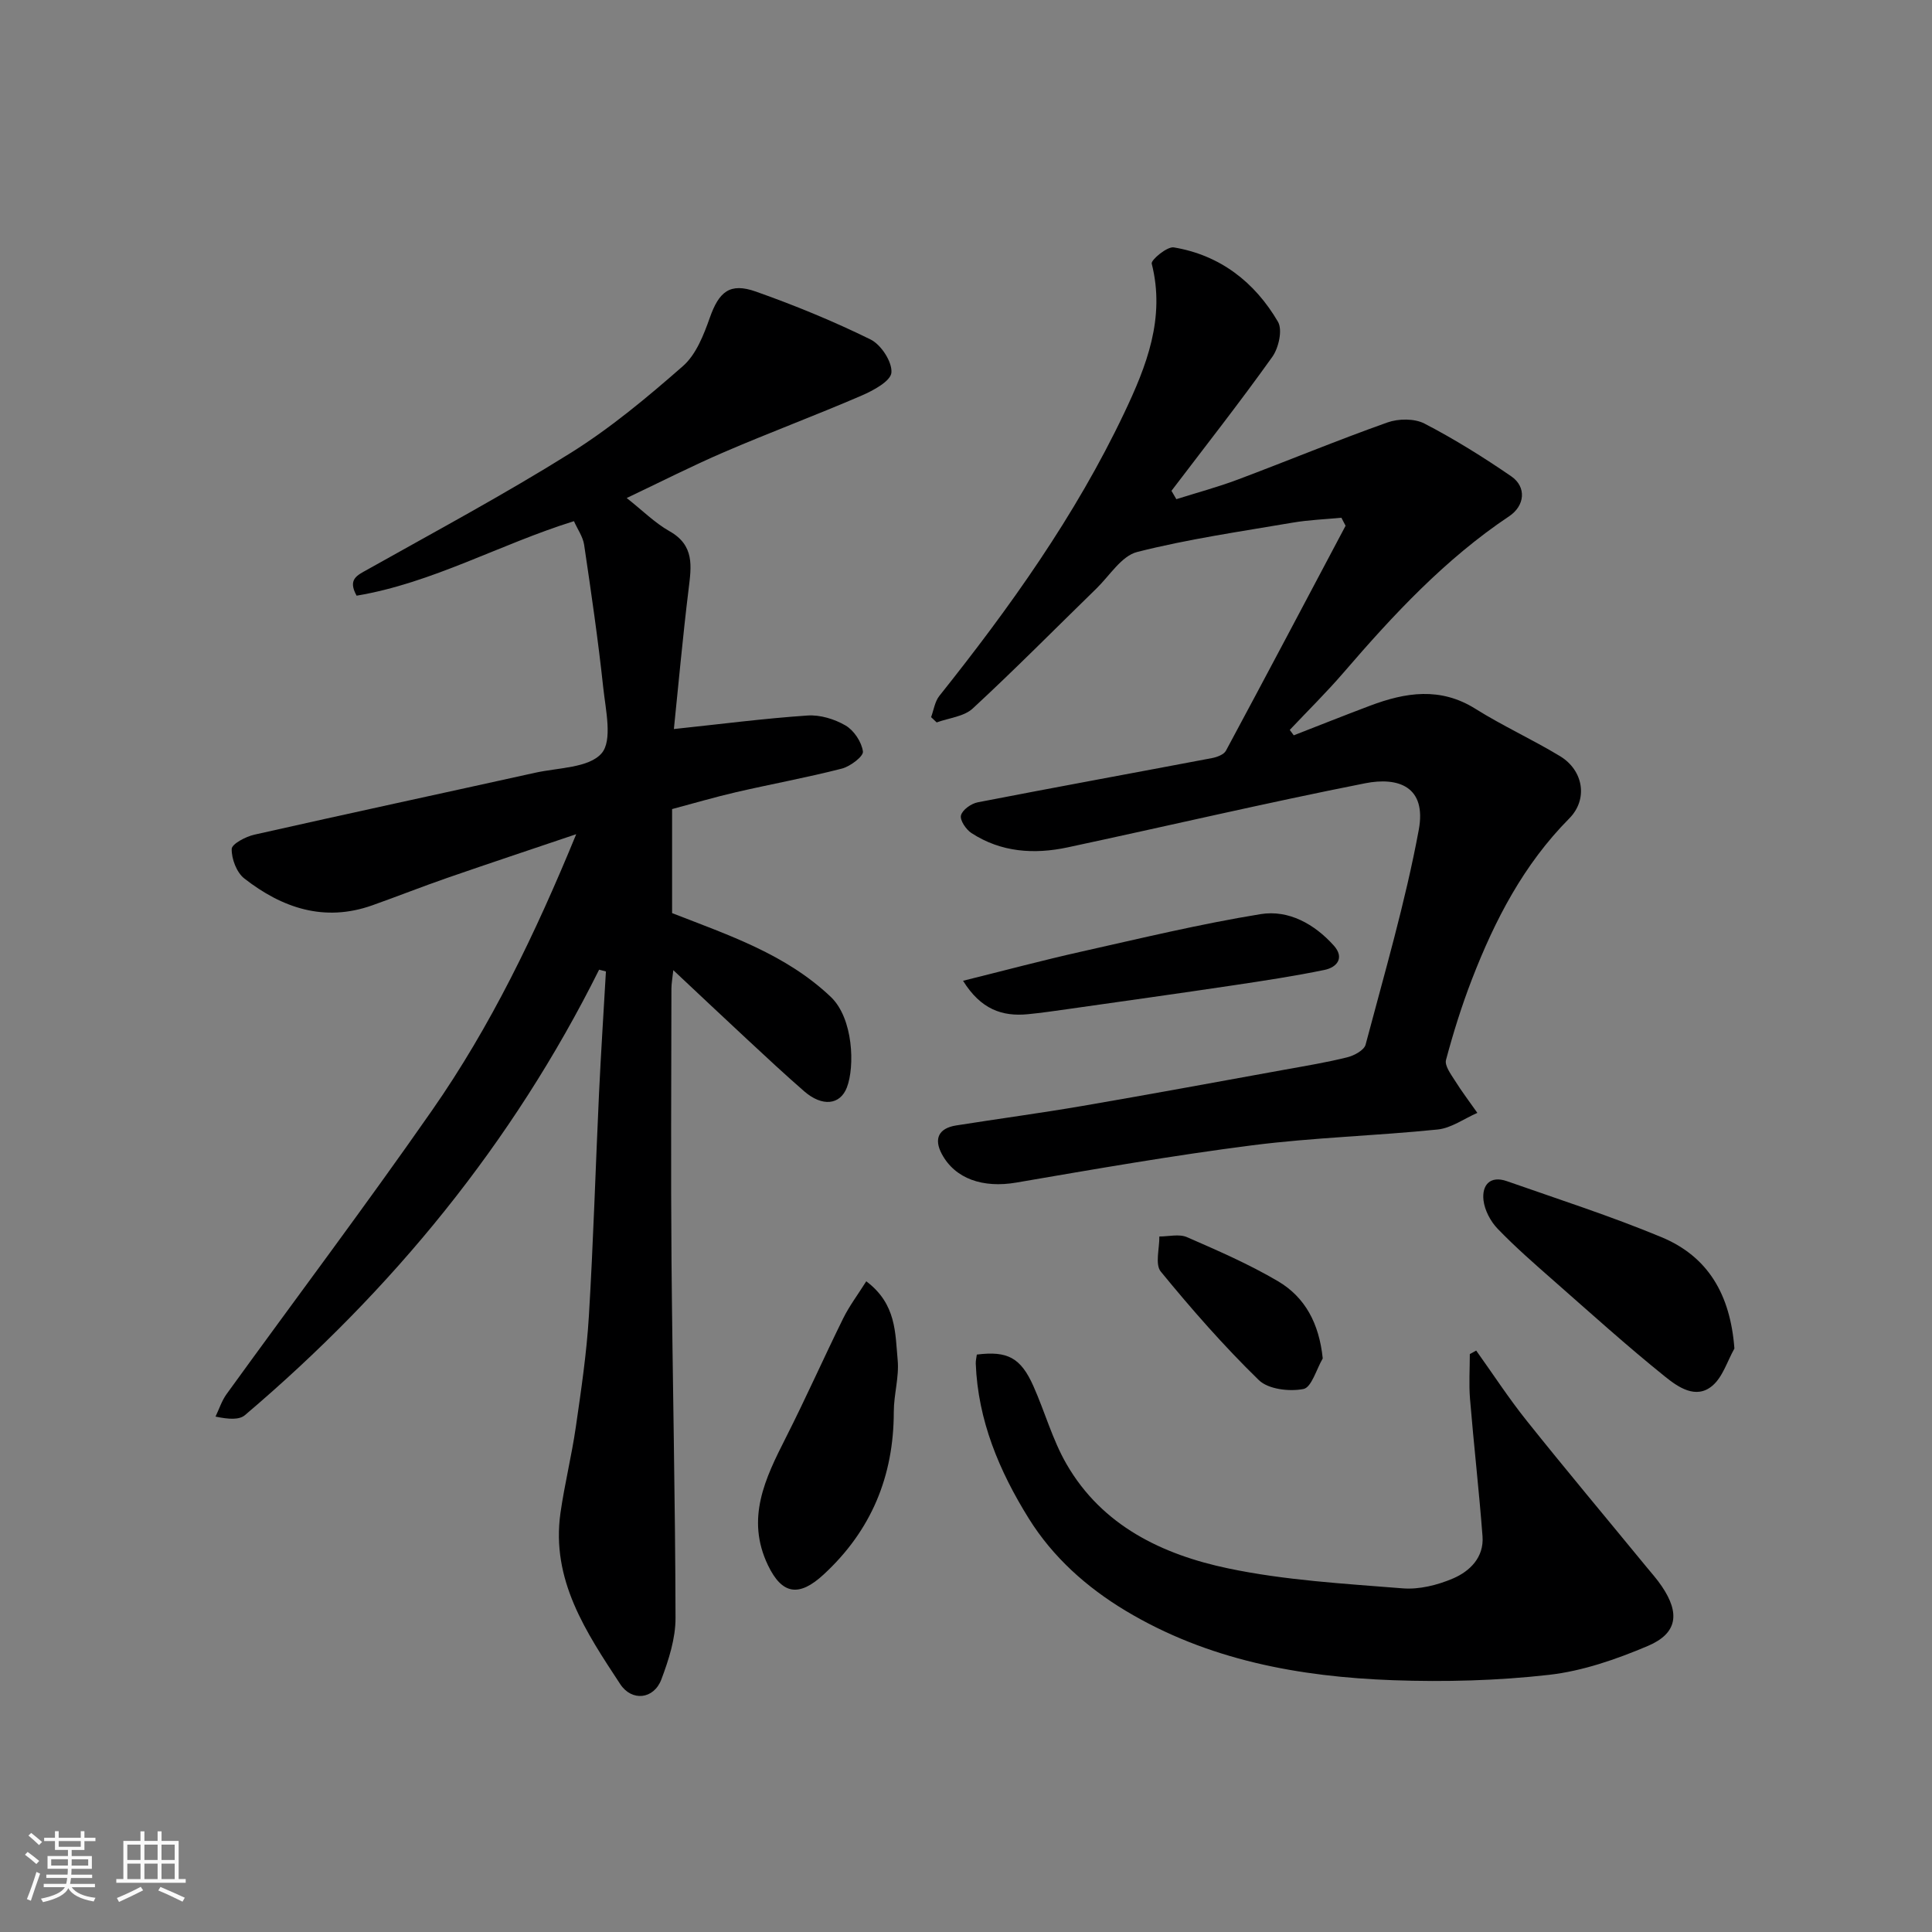 <svg enable-background="new 0 0 400 400" viewBox="0 0 400 400" xmlns="http://www.w3.org/2000/svg"><rect x="0" y="0" width="400" height="400" fill="#808080" stroke="none"/><path d="m5.17 384 .55-.58c.85.61 1.65 1.24 2.4 1.87l-.59.64c-.83-.73-1.62-1.38-2.36-1.93m1.22 9.53-.82-.34c.71-1.76 1.37-3.64 1.98-5.63.24.13.5.25.76.36-.6 1.67-1.24 3.54-1.92 5.61m-.5-13.5.57-.54c.56.44 1.31 1.06 2.26 1.87l-.64.64c-.68-.66-1.41-1.32-2.19-1.97m3.25.46h2.24v-1.36h.77v1.36h4.57v-1.36h.76v1.36h2.28v.69h-2.28v1.84h-2.64v1.26h4.18v2.64h-4.21c0 .45-.02.86-.05 1.21h4.32v.69h-4.38c-.04.34-.1.75-.19 1.22h5.15v.69h-4.82c.87 1.19 2.51 1.92 4.93 2.19-.17.31-.3.57-.37.76-2.77-.49-4.52-1.41-5.26-2.76-.56 1.26-2.3 2.23-5.24 2.9-.12-.24-.26-.48-.43-.72 2.73-.55 4.38-1.34 4.96-2.38h-4.38v-.69h4.65c.1-.38.17-.79.21-1.22h-4.32v-.69h4.4c.03-.34.05-.75.05-1.21h-4.2v-2.64h4.23v-1.26h-2.69v-1.84h-2.24zm1.46 4.46v1.29h3.45c.01-.4.02-.57.01-.53v-.32-.45h-3.46zm1.55-2.59h4.57v-1.19h-4.57zm6.11 2.59h-3.42v.77c-.01.19-.01.37-.02.53h3.44z" fill="#fafafa"/><path d="m32.63 379.16h.82v1.98h3.54v7.89h1.46v.78h-14.37v-.78h1.46v-7.89h3.54v-1.98h.82v1.98h2.73zm-3.49 11.48.5.73c-1.61.82-3.28 1.63-5 2.41-.13-.27-.28-.55-.44-.82 1.75-.72 3.4-1.49 4.94-2.32m-2.78-5.55h2.73v-3.18h-2.73zm0 3.95h2.73v-3.2h-2.73zm3.54-3.95h2.73v-3.18h-2.73zm0 3.95h2.73v-3.2h-2.73zm7.89 4.68c-1.84-.92-3.51-1.7-5.02-2.32l.45-.73c1.89.8 3.57 1.55 5.04 2.23zm-1.62-11.81h-2.73v3.18h2.73zm-2.73 7.13h2.73v-3.2h-2.73z" fill="#fafafa"/><g fill="#000001"><path d="m124.04 200.76c-17.92 35.96-42.83 66.35-73.33 92.23-1.18 1-3.31.88-6.09.3.75-1.55 1.28-3.25 2.27-4.63 14.17-19.59 28.72-38.91 42.54-58.74 12.17-17.45 21.39-36.57 29.87-57.21-9.35 3.16-18.02 6.04-26.65 9.03-5.22 1.81-10.37 3.85-15.58 5.7-9.95 3.53-18.67.54-26.5-5.57-1.58-1.24-2.64-4.04-2.6-6.1.02-1.04 2.9-2.56 4.69-2.96 19.37-4.37 38.79-8.54 58.18-12.83 4.76-1.05 11.06-.98 13.7-4 2.31-2.64.86-8.95.36-13.57-1.06-9.9-2.5-19.76-3.96-29.61-.25-1.67-1.36-3.21-2.11-4.9-15.42 4.81-29.31 12.8-45 15.43-1.89-3.42.12-4.21 2.25-5.41 14.09-7.91 28.34-15.56 42.03-24.12 8.29-5.18 15.92-11.55 23.29-18.01 2.71-2.38 4.29-6.42 5.55-9.99 1.9-5.38 4.13-7.35 9.55-5.43 8.08 2.86 16.05 6.13 23.73 9.91 2.18 1.07 4.5 4.62 4.33 6.85-.13 1.77-3.76 3.73-6.2 4.78-9.41 4.06-19.02 7.64-28.43 11.69-6.72 2.89-13.24 6.22-20.18 9.51 3.25 2.56 5.82 5.15 8.88 6.88 5.19 2.93 4.52 7.24 3.94 11.97-1.2 9.77-2.08 19.58-3.05 28.98 9.67-1.02 18.65-2.19 27.67-2.8 2.6-.18 5.61.74 7.88 2.07 1.74 1.02 3.33 3.42 3.59 5.38.13 1.01-2.62 3.09-4.36 3.54-7.24 1.86-14.61 3.2-21.89 4.88-4.41 1.02-8.75 2.3-13.26 3.5v21.54c11.79 4.6 23.52 8.5 32.84 17.33 4.71 4.47 5 14.47 3.35 18.76-1.41 3.67-5.13 4.02-8.83.81-3.99-3.47-7.86-7.08-11.73-10.68-4.96-4.6-9.88-9.25-15.38-14.41-.18 1.73-.39 2.78-.39 3.83-.02 18.83-.14 37.67.02 56.5.21 24.6.78 49.2.83 73.8.01 4.25-1.41 8.66-2.93 12.71-1.55 4.12-6.11 4.64-8.52.98-7.06-10.75-14.34-21.56-12.37-35.45.85-5.96 2.32-11.84 3.18-17.8 1.1-7.62 2.24-15.26 2.7-22.94.93-15.35 1.38-30.74 2.1-46.1.4-8.43.95-16.84 1.43-25.26-.47-.13-.94-.25-1.41-.37z"/><path d="m267.86 152.24c5.26-2.05 10.51-4.14 15.79-6.13 7.34-2.77 14.55-3.92 21.82.64 5.66 3.55 11.79 6.34 17.51 9.8 4.86 2.94 5.86 8.93 1.91 12.91-9.43 9.51-15.4 21.03-20.14 33.29-2.11 5.45-3.86 11.06-5.37 16.7-.31 1.17.98 2.91 1.81 4.22 1.45 2.32 3.11 4.5 4.68 6.74-2.73 1.19-5.39 3.15-8.22 3.44-12.77 1.31-25.65 1.65-38.37 3.27-16.35 2.09-32.61 4.93-48.87 7.72-6.86 1.18-12.67-.75-15.43-5.94-1.68-3.15-.63-5.32 2.99-5.89 8.71-1.38 17.46-2.55 26.15-4.04 13.98-2.4 27.93-4.98 41.89-7.51 4.33-.78 8.68-1.5 12.94-2.56 1.43-.36 3.47-1.46 3.78-2.61 3.91-14.77 8.23-29.48 11.01-44.47 1.66-8.98-4.25-11.01-11.11-9.65-20.6 4.07-41.05 8.88-61.59 13.27-6.94 1.48-13.79 1.03-19.92-2.97-1.12-.73-2.42-2.67-2.16-3.66.3-1.15 2.12-2.44 3.47-2.7 16.16-3.14 32.35-6.09 48.52-9.16 1.03-.2 2.43-.72 2.86-1.51 8.33-15.49 16.54-31.05 24.78-46.59-.29-.55-.58-1.11-.87-1.66-3.37.33-6.78.45-10.11 1.02-10.76 1.84-21.61 3.39-32.17 6.07-3.23.82-5.68 4.87-8.4 7.53-8.53 8.31-16.9 16.79-25.64 24.87-1.82 1.69-4.95 1.96-7.47 2.89-.39-.36-.78-.73-1.16-1.09.55-1.48.78-3.23 1.71-4.4 14.6-18.31 28.17-37.31 38.26-58.54 4.63-9.74 8.57-19.69 5.71-30.96-.19-.75 3.2-3.59 4.57-3.36 9.58 1.6 16.76 7.18 21.57 15.4.98 1.68.15 5.41-1.17 7.26-6.72 9.42-13.88 18.53-20.88 27.74.34.58.68 1.15 1.01 1.73 4.23-1.34 8.54-2.49 12.69-4.05 10.36-3.89 20.58-8.13 31-11.83 2.29-.82 5.61-.85 7.69.23 6.21 3.22 12.18 6.95 17.95 10.91 3.22 2.21 2.83 6.1-.42 8.27-13.25 8.86-23.97 20.38-34.28 32.36-3.54 4.11-7.42 7.93-11.15 11.88.29.37.56.74.83 1.12z"/><path d="m305.63 279.62c3.47 4.85 6.73 9.87 10.45 14.52 8.09 10.13 16.42 20.06 24.64 30.08 1.14 1.39 2.35 2.73 3.35 4.22 3.79 5.6 3.22 9.74-2.91 12.34-6.52 2.76-13.49 5.19-20.47 5.98-10.66 1.21-21.52 1.49-32.26 1.11-19.44-.7-38.37-4.17-55.38-14.38-8.07-4.85-15.07-11.09-20.07-19.13-6.09-9.79-10.51-20.27-10.96-32.05-.02-.63.15-1.27.22-1.86 6.36-.8 9.1.65 11.72 6.54 2.38 5.34 3.95 11.11 6.85 16.13 7.38 12.8 19.88 18.75 33.48 21.6 11.81 2.48 24.03 3.16 36.1 4.13 3.43.28 7.22-.67 10.43-2.04 3.51-1.5 6.45-4.39 6.12-8.74-.72-9.49-1.81-18.96-2.59-28.45-.25-3.07-.04-6.18-.04-9.27.44-.24.88-.49 1.32-.73z"/><path d="m179.35 265.28c6.27 4.7 5.98 10.74 6.5 16.26.34 3.53-.8 7.18-.8 10.77-.01 13.34-4.67 24.57-14.51 33.66-5.11 4.73-8.62 4.17-11.53-1.88-4.66-9.69-.58-18.02 3.71-26.48 4.12-8.13 7.82-16.47 11.85-24.65 1.26-2.55 3-4.86 4.78-7.68z"/><path d="m359.09 279.2c-1.48 2.62-2.41 5.89-4.57 7.71-3.4 2.88-7.12.24-9.72-1.84-7.93-6.37-15.49-13.21-23.14-19.93-3.96-3.48-7.95-6.96-11.6-10.75-1.47-1.53-2.68-3.83-2.92-5.9-.35-3.1 1.34-5.17 4.85-3.94 10.69 3.75 21.5 7.23 31.95 11.57 9.69 4.01 14.31 11.89 15.15 23.08z"/><path d="m199.39 203.06c8.51-2.11 16.43-4.23 24.42-6.02 12.36-2.77 24.7-5.75 37.19-7.78 5.79-.94 11.15 2.05 15.15 6.51 2.26 2.52.68 4.5-1.92 5.04-6.21 1.28-12.49 2.23-18.76 3.17-11.45 1.71-22.92 3.31-34.38 4.94-2.75.39-5.5.79-8.27 1.06-5.31.52-9.75-.99-13.43-6.92z"/><path d="m273.86 281.25c-1.31 2.23-2.32 6.01-4 6.33-2.92.57-7.28.06-9.24-1.85-7.22-7.03-13.9-14.66-20.29-22.46-1.23-1.5-.26-4.8-.3-7.27 1.92.01 4.1-.57 5.72.14 6.4 2.79 12.84 5.59 18.84 9.12 5.62 3.32 8.52 8.73 9.27 15.99z"/></g></svg>